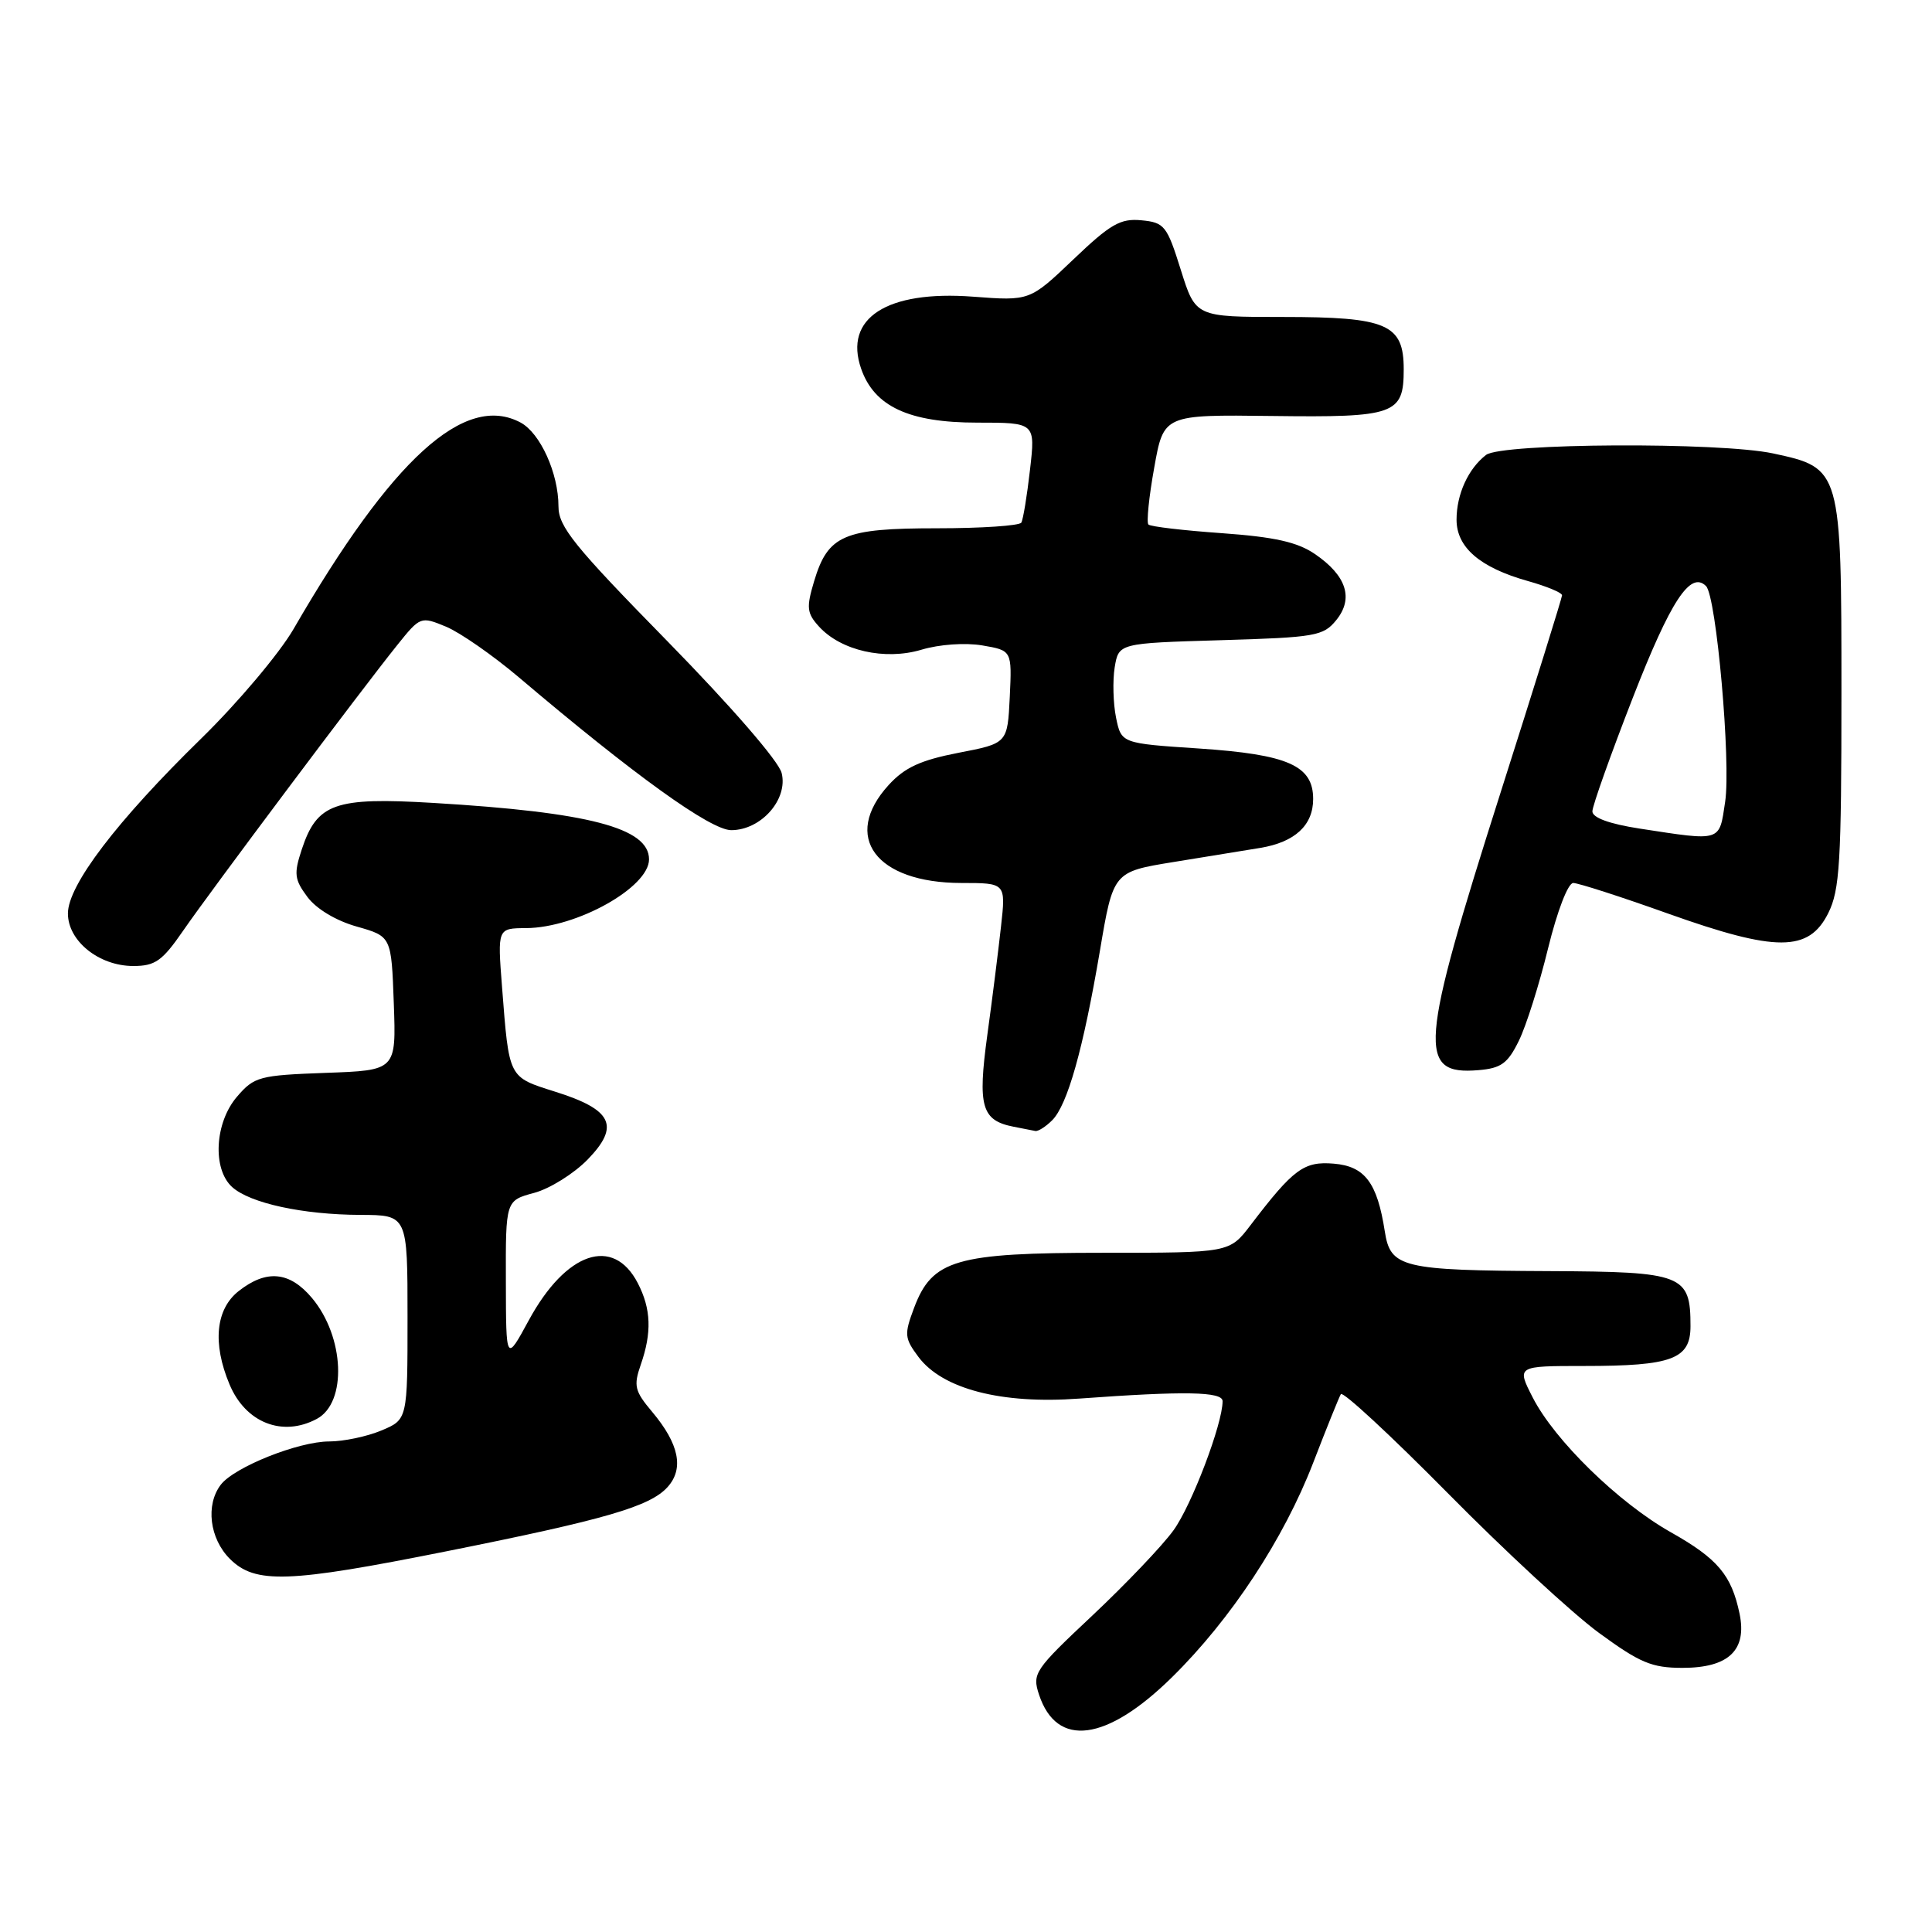 <?xml version="1.0" encoding="UTF-8" standalone="no"?>
<!DOCTYPE svg PUBLIC "-//W3C//DTD SVG 1.1//EN" "http://www.w3.org/Graphics/SVG/1.1/DTD/svg11.dtd" >
<svg xmlns="http://www.w3.org/2000/svg" xmlns:xlink="http://www.w3.org/1999/xlink" version="1.1" viewBox="0 0 256 256">
 <g >
 <path fill="currentColor"
d=" M 155.28 222.26 C 163.12 214.55 170.11 203.92 174.01 193.81 C 175.77 189.24 177.42 185.16 177.67 184.73 C 177.93 184.31 184.29 190.21 191.82 197.83 C 199.34 205.46 208.36 213.79 211.85 216.35 C 217.30 220.34 218.87 221.00 222.94 221.00 C 229.05 221.00 231.51 218.66 230.50 213.82 C 229.43 208.69 227.60 206.53 221.39 203.03 C 214.45 199.11 205.99 190.85 203.09 185.17 C 200.96 181.00 200.96 181.00 209.91 181.00 C 221.58 181.00 224.00 180.09 224.00 175.72 C 224.00 168.89 223.03 168.51 205.33 168.43 C 185.72 168.34 184.24 167.98 183.49 163.15 C 182.49 156.71 180.85 154.53 176.73 154.19 C 172.77 153.86 171.39 154.88 165.71 162.33 C 162.91 166.00 162.91 166.00 146.21 166.00 C 126.64 166.00 123.52 166.91 121.12 173.30 C 119.80 176.81 119.84 177.31 121.70 179.80 C 124.88 184.05 132.69 186.08 143.00 185.32 C 156.97 184.30 162.00 184.39 162.00 185.66 C 162.00 188.68 157.90 199.46 155.49 202.78 C 154.01 204.83 149.17 209.90 144.75 214.06 C 137.06 221.28 136.75 221.74 137.68 224.56 C 140.03 231.64 146.61 230.78 155.28 222.26 Z  M 59.23 205.54 C 80.18 201.35 86.12 199.63 88.45 197.05 C 90.66 194.61 89.99 191.33 86.41 187.07 C 84.10 184.33 83.93 183.63 84.90 180.84 C 86.39 176.57 86.28 173.44 84.51 170.02 C 81.26 163.74 74.99 165.88 70.07 174.94 C 67.05 180.50 67.05 180.50 67.03 169.79 C 67.00 159.08 67.00 159.08 70.79 158.06 C 72.87 157.50 76.06 155.50 77.88 153.63 C 82.18 149.19 81.15 147.04 73.58 144.66 C 67.32 142.68 67.47 142.97 66.52 130.75 C 65.92 123.00 65.92 123.00 69.71 122.98 C 76.41 122.94 86.00 117.58 86.00 113.87 C 86.00 109.70 78.04 107.62 57.40 106.39 C 44.35 105.61 42.00 106.44 39.98 112.57 C 38.92 115.78 39.01 116.54 40.74 118.86 C 41.92 120.44 44.54 122.01 47.29 122.78 C 51.86 124.08 51.86 124.08 52.18 132.95 C 52.50 141.83 52.50 141.83 43.16 142.16 C 34.36 142.48 33.69 142.66 31.41 145.31 C 28.45 148.75 28.12 154.90 30.76 157.29 C 33.13 159.43 40.12 160.95 47.75 160.98 C 54.00 161.00 54.00 161.00 54.00 174.55 C 54.00 188.10 54.00 188.10 50.53 189.55 C 48.62 190.35 45.51 191.00 43.62 191.00 C 39.54 191.00 31.03 194.40 29.25 196.74 C 27.22 199.41 27.77 203.86 30.45 206.55 C 33.82 209.91 38.14 209.76 59.23 205.54 Z  M 41.98 188.01 C 46.02 185.85 45.66 177.13 41.33 171.98 C 38.37 168.47 35.31 168.18 31.63 171.07 C 28.58 173.47 28.13 177.99 30.41 183.43 C 32.53 188.52 37.42 190.45 41.98 188.01 Z  M 139.42 148.44 C 141.45 146.41 143.53 139.02 145.74 126.01 C 147.51 115.52 147.51 115.52 155.51 114.22 C 159.90 113.50 165.07 112.66 167.00 112.35 C 171.58 111.59 174.00 109.36 174.00 105.87 C 174.00 101.44 170.67 99.97 158.86 99.18 C 148.58 98.50 148.58 98.50 147.88 95.08 C 147.50 93.19 147.42 90.21 147.70 88.44 C 148.23 85.23 148.23 85.23 161.73 84.83 C 174.31 84.46 175.35 84.28 177.06 82.17 C 179.40 79.29 178.42 76.27 174.23 73.41 C 171.92 71.83 168.90 71.15 161.92 70.65 C 156.83 70.29 152.44 69.78 152.17 69.50 C 151.90 69.23 152.24 65.84 152.94 61.97 C 154.19 54.94 154.19 54.94 168.56 55.12 C 184.87 55.33 186.00 54.92 186.00 48.93 C 186.00 42.95 183.81 42.00 169.99 42.00 C 158.42 42.00 158.42 42.00 156.46 35.75 C 154.63 29.90 154.29 29.48 151.24 29.19 C 148.46 28.92 147.14 29.68 142.22 34.38 C 136.45 39.88 136.45 39.88 128.92 39.31 C 117.51 38.45 111.76 42.15 114.11 48.87 C 115.85 53.86 120.45 56.00 129.47 56.00 C 137.20 56.00 137.20 56.00 136.48 62.25 C 136.09 65.69 135.57 68.84 135.33 69.25 C 135.08 69.66 130.06 70.00 124.16 70.00 C 111.78 70.00 109.71 70.89 107.87 77.03 C 106.83 80.50 106.91 81.25 108.51 83.01 C 111.42 86.22 117.24 87.54 122.10 86.09 C 124.47 85.38 127.88 85.14 130.15 85.52 C 134.09 86.19 134.09 86.19 133.80 92.35 C 133.50 98.50 133.50 98.50 127.00 99.75 C 121.97 100.73 119.88 101.69 117.75 104.02 C 111.50 110.87 116.05 116.99 127.39 117.00 C 133.28 117.00 133.28 117.00 132.64 122.75 C 132.29 125.91 131.48 132.41 130.82 137.18 C 129.53 146.63 130.06 148.47 134.32 149.30 C 135.52 149.54 136.81 149.79 137.18 149.86 C 137.55 149.94 138.56 149.30 139.42 148.44 Z  M 201.26 137.90 C 202.23 135.93 203.97 130.41 205.13 125.65 C 206.34 120.72 207.77 117.00 208.46 117.00 C 209.12 117.00 214.77 118.82 221.01 121.05 C 235.37 126.17 239.67 126.16 242.25 121.00 C 243.78 117.94 244.00 114.27 244.00 91.88 C 244.00 62.12 243.97 62.02 234.94 60.08 C 227.85 58.56 198.96 58.71 196.91 60.28 C 194.55 62.10 193.00 65.49 193.00 68.86 C 193.00 72.54 196.11 75.21 202.45 76.99 C 204.95 77.69 206.99 78.54 206.98 78.88 C 206.97 79.22 203.31 90.97 198.84 105.00 C 188.07 138.83 187.78 142.48 195.91 141.80 C 198.91 141.55 199.79 140.91 201.26 137.90 Z  M 24.27 123.32 C 27.90 118.05 47.84 91.45 52.61 85.51 C 55.69 81.67 55.74 81.65 59.11 83.04 C 60.97 83.82 65.30 86.83 68.73 89.73 C 84.02 102.70 94.16 110.00 96.89 110.00 C 100.85 110.00 104.45 105.92 103.57 102.42 C 103.17 100.84 96.88 93.59 88.45 84.98 C 76.03 72.31 74.00 69.79 74.00 67.09 C 74.00 62.71 71.59 57.39 68.98 55.99 C 61.58 52.03 51.93 60.81 38.89 83.36 C 37.02 86.58 31.52 93.11 26.66 97.86 C 15.50 108.76 9.00 117.29 9.00 121.04 C 9.00 124.69 13.12 128.00 17.66 128.00 C 20.56 128.00 21.50 127.34 24.27 123.32 Z  M 217.25 109.79 C 213.24 109.17 211.00 108.35 211.00 107.51 C 211.00 106.79 213.41 100.02 216.35 92.47 C 221.38 79.57 223.99 75.59 226.06 77.66 C 227.43 79.03 229.38 101.02 228.59 106.25 C 227.79 111.59 228.20 111.47 217.25 109.79 Z "/>
</g>
</svg>